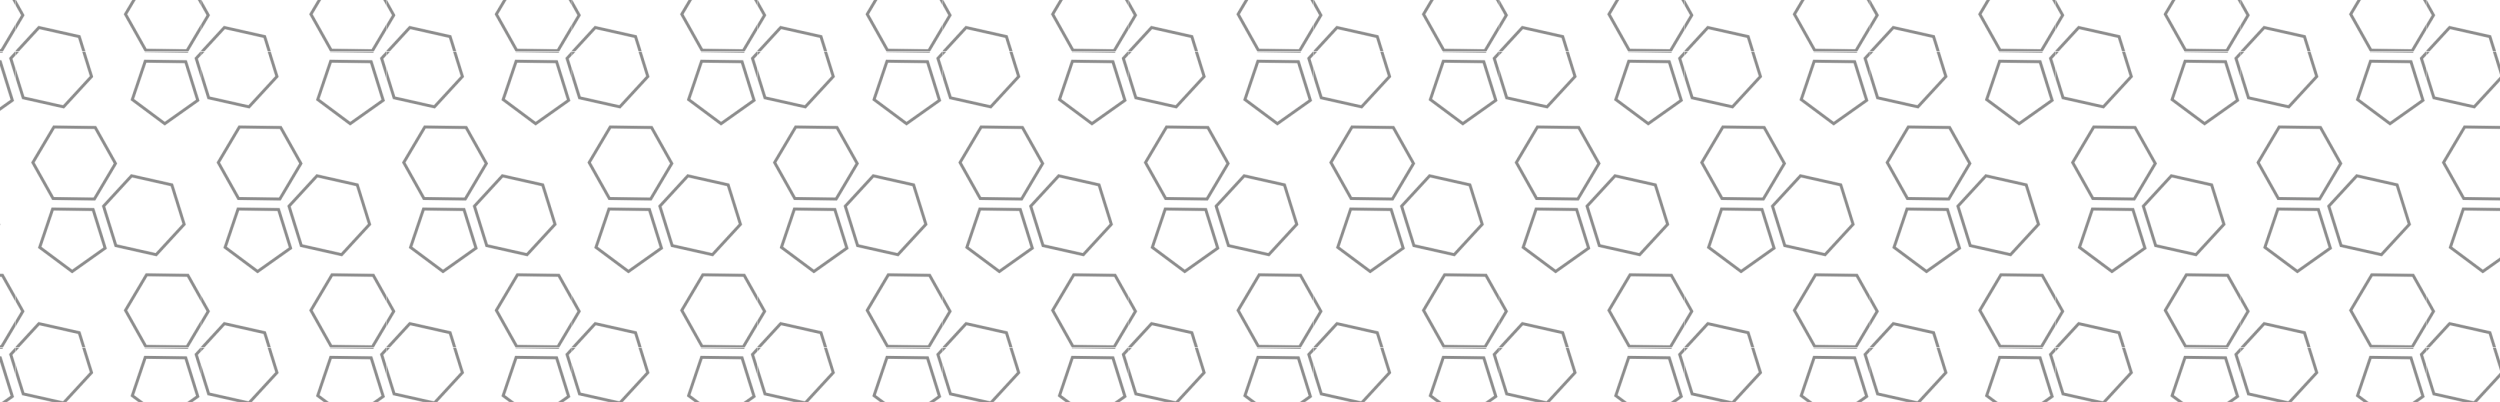<svg xmlns="http://www.w3.org/2000/svg" xmlns:xlink="http://www.w3.org/1999/xlink" viewBox="0 0 4246.76 683.33"><defs><pattern id="a" x="26.96" y="-918.33" width="314.67" height="502.18" patternUnits="userSpaceOnUse" viewBox="0 0 314.67 502.18"><rect width="314.67" height="502.18" style="fill:none"/><polygon points="186.22 -62.69 222.02 -123.03 292.18 -122.2 326.53 -61.03 290.74 -0.69 220.58 -1.51 186.22 -62.69" style="fill:none;stroke:#343534;stroke-miterlimit:10;stroke-width:5px"/><polygon points="327.18 78.46 306.3 11.48 353.86 -40.09 422.3 -24.7 443.19 42.28 395.63 93.86 327.18 78.46" style="fill:none;stroke:#343534;stroke-miterlimit:10;stroke-width:5px"/><polygon points="252.92 122.45 197.81 81.41 219.82 16.32 288.53 17.13 308.99 82.73 252.92 122.45" style="fill:none;stroke:#343534;stroke-miterlimit:10;stroke-width:5px"/><polygon points="-128.45 -62.69 -92.65 -123.03 -22.5 -122.2 11.86 -61.03 -23.94 -0.69 -94.09 -1.51 -128.45 -62.69" style="fill:none;stroke:#343534;stroke-miterlimit:10;stroke-width:5px"/><polygon points="12.51 78.46 -8.38 11.48 39.18 -40.09 107.63 -24.7 128.52 42.28 80.96 93.86 12.51 78.46" style="fill:none;stroke:#343534;stroke-miterlimit:10;stroke-width:5px"/><polygon points="28.89 188.4 64.68 128.06 134.84 128.89 169.2 190.06 133.4 250.4 63.24 249.57 28.89 188.4" style="fill:none;stroke:#343534;stroke-miterlimit:10;stroke-width:5px"/><polygon points="169.85 329.55 148.96 262.57 196.52 210.99 264.97 226.39 285.86 293.37 238.3 344.95 169.85 329.55" style="fill:none;stroke:#343534;stroke-miterlimit:10;stroke-width:5px"/><polygon points="95.59 373.54 40.48 332.5 62.48 267.4 131.19 268.22 151.65 333.81 95.59 373.54" style="fill:none;stroke:#343534;stroke-miterlimit:10;stroke-width:5px"/><polygon points="186.22 439.49 222.02 379.15 292.18 379.98 326.53 441.15 290.74 501.49 220.58 500.66 186.22 439.49" style="fill:none;stroke:#343534;stroke-miterlimit:10;stroke-width:5px"/><polygon points="327.18 580.64 306.3 513.66 353.86 462.08 422.3 477.48 443.19 544.46 395.63 596.04 327.18 580.64" style="fill:none;stroke:#343534;stroke-miterlimit:10;stroke-width:5px"/><polygon points="-128.45 439.49 -92.65 379.15 -22.5 379.98 11.86 441.15 -23.94 501.49 -94.09 500.66 -128.45 439.49" style="fill:none;stroke:#343534;stroke-miterlimit:10;stroke-width:5px"/><polygon points="12.51 580.64 -8.38 513.66 39.18 462.08 107.63 477.48 128.52 544.46 80.96 596.04 12.51 580.64" style="fill:none;stroke:#343534;stroke-miterlimit:10;stroke-width:5px"/></pattern></defs><title>pattern</title><rect width="4246.76" height="683.33" style="opacity:0.57;fill:url(#a)"/></svg>
